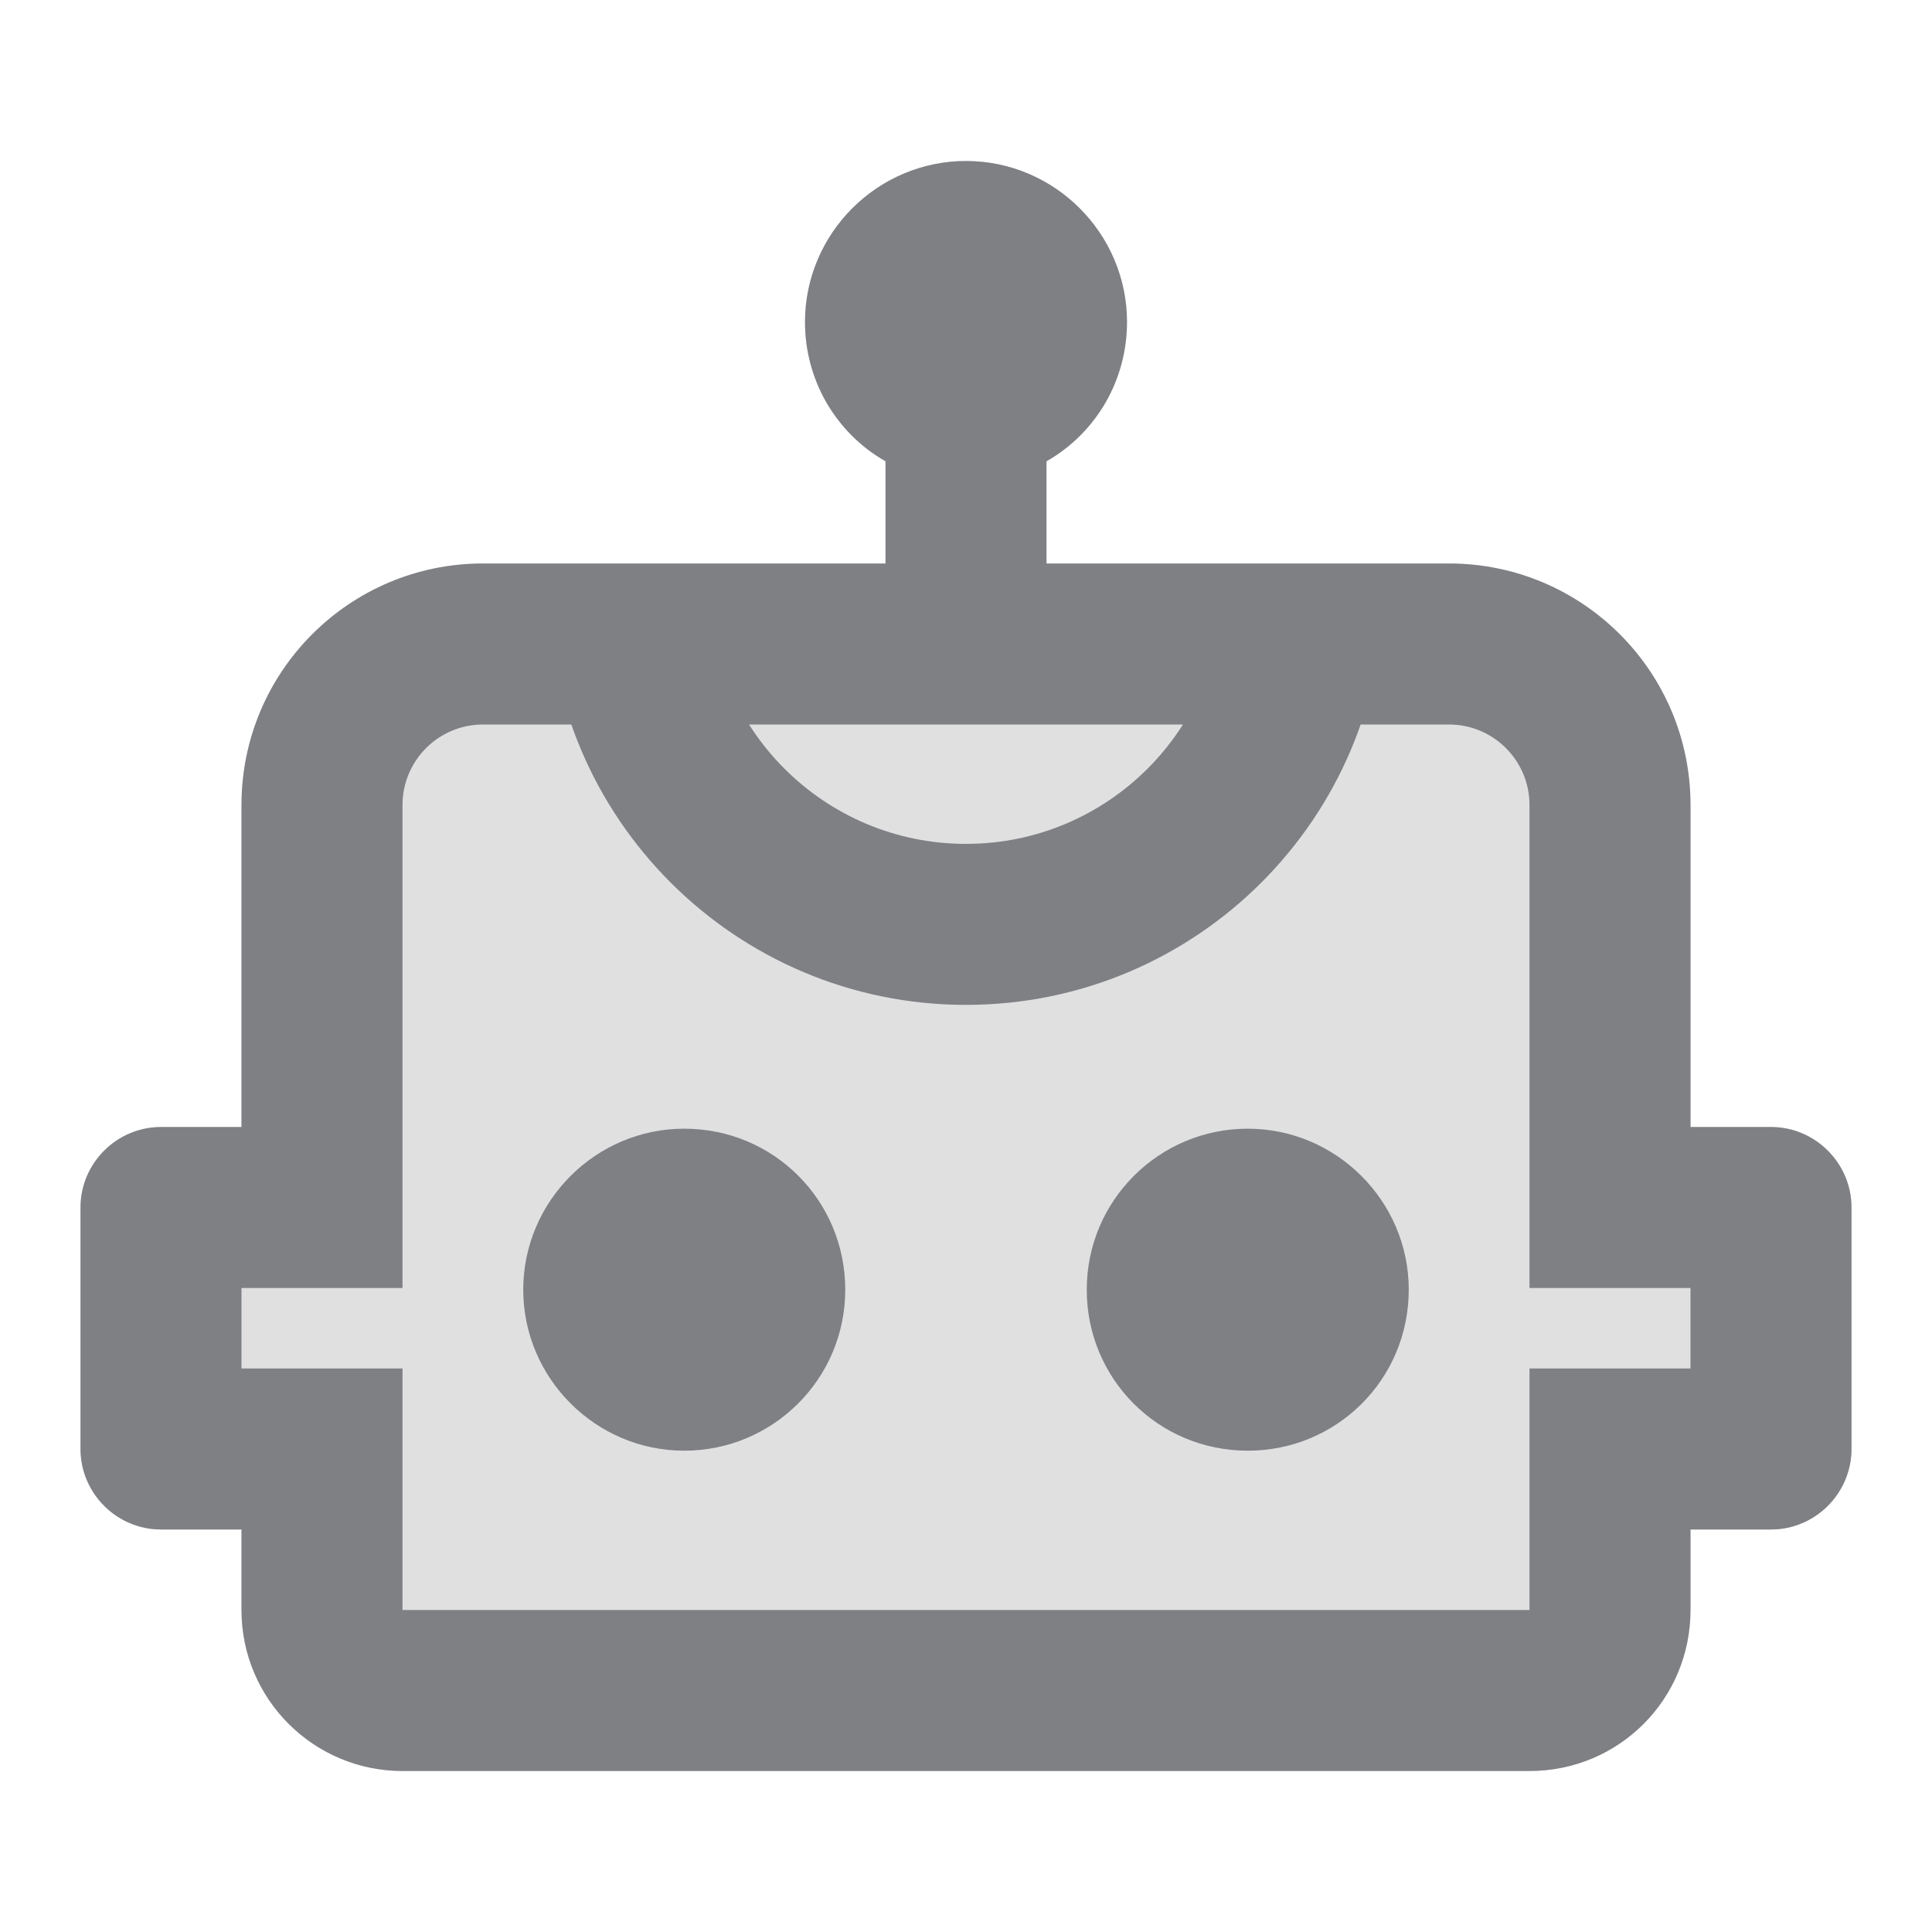 <svg width="24" height="24" viewBox="0 0 24 24" fill="none" xmlns="http://www.w3.org/2000/svg">
<path opacity="0.24" d="M14 4C14 4.364 13.903 4.706 13.734 5C13.558 5.304 13.305 5.557 13 5.73V7H18C19.657 7 21 8.343 21 10V14H22C22.55 14 23 14.45 23 15V18C23 18.55 22.55 19 22 19H21V20C21 21.11 20.11 22 19 22H5C3.9 22 3 21.11 3 20V19H2C1.45 19 1 18.55 1 18V15C1 14.45 1.45 14 2 14H3V10C3 8.343 4.343 7 6 7H11V5.73C10.695 5.557 10.442 5.304 10.266 5C10.097 4.706 10 4.364 10 4C10 2.9 10.9 2 12 2C13.1 2 14 2.9 14 4Z" fill="#7E8084"/>
<path fill-rule="evenodd" clip-rule="evenodd" d="M19 17H21V16H19V10C19 9.448 18.552 9 18 9H6C5.448 9 5 9.448 5 10V16H3V17H5V20H19V17ZM13.734 5C13.903 4.706 14 4.364 14 4C14 2.9 13.1 2 12 2C10.9 2 10 2.9 10 4C10 4.364 10.097 4.706 10.266 5C10.442 5.304 10.695 5.557 11 5.73V7H6C4.343 7 3 8.343 3 10V14H2C1.45 14 1 14.45 1 15V18C1 18.55 1.45 19 2 19H3V20C3 21.11 3.9 22 5 22H19C20.11 22 21 21.11 21 20V19H22C22.55 19 23 18.55 23 18V15C23 14.45 22.55 14 22 14H21V10C21 8.343 19.657 7 18 7H13V5.73C13.305 5.557 13.558 5.304 13.734 5Z" fill="#7E8084"/>
<path d="M12 10.483C13.762 10.483 15.19 9.054 15.19 7.293V7.072H17.19V7.293C17.19 10.159 14.866 12.483 12 12.483C9.134 12.483 6.81 10.159 6.81 7.293V7.072H8.81V7.293C8.81 9.054 10.238 10.483 12 10.483Z" fill="#7E8084"/>
<path d="M17.5 16.021C17.5 17.131 16.61 18.021 15.5 18.021C14.39 18.021 13.5 17.131 13.5 16.021C13.5 14.911 14.4 14.021 15.5 14.021C16.6 14.021 17.5 14.921 17.5 16.021ZM8.5 14.021C7.4 14.021 6.5 14.921 6.5 16.021C6.5 17.121 7.4 18.021 8.5 18.021C9.6 18.021 10.5 17.131 10.5 16.021C10.5 14.911 9.61 14.021 8.5 14.021Z" fill="#7E8084"/>
</svg>
